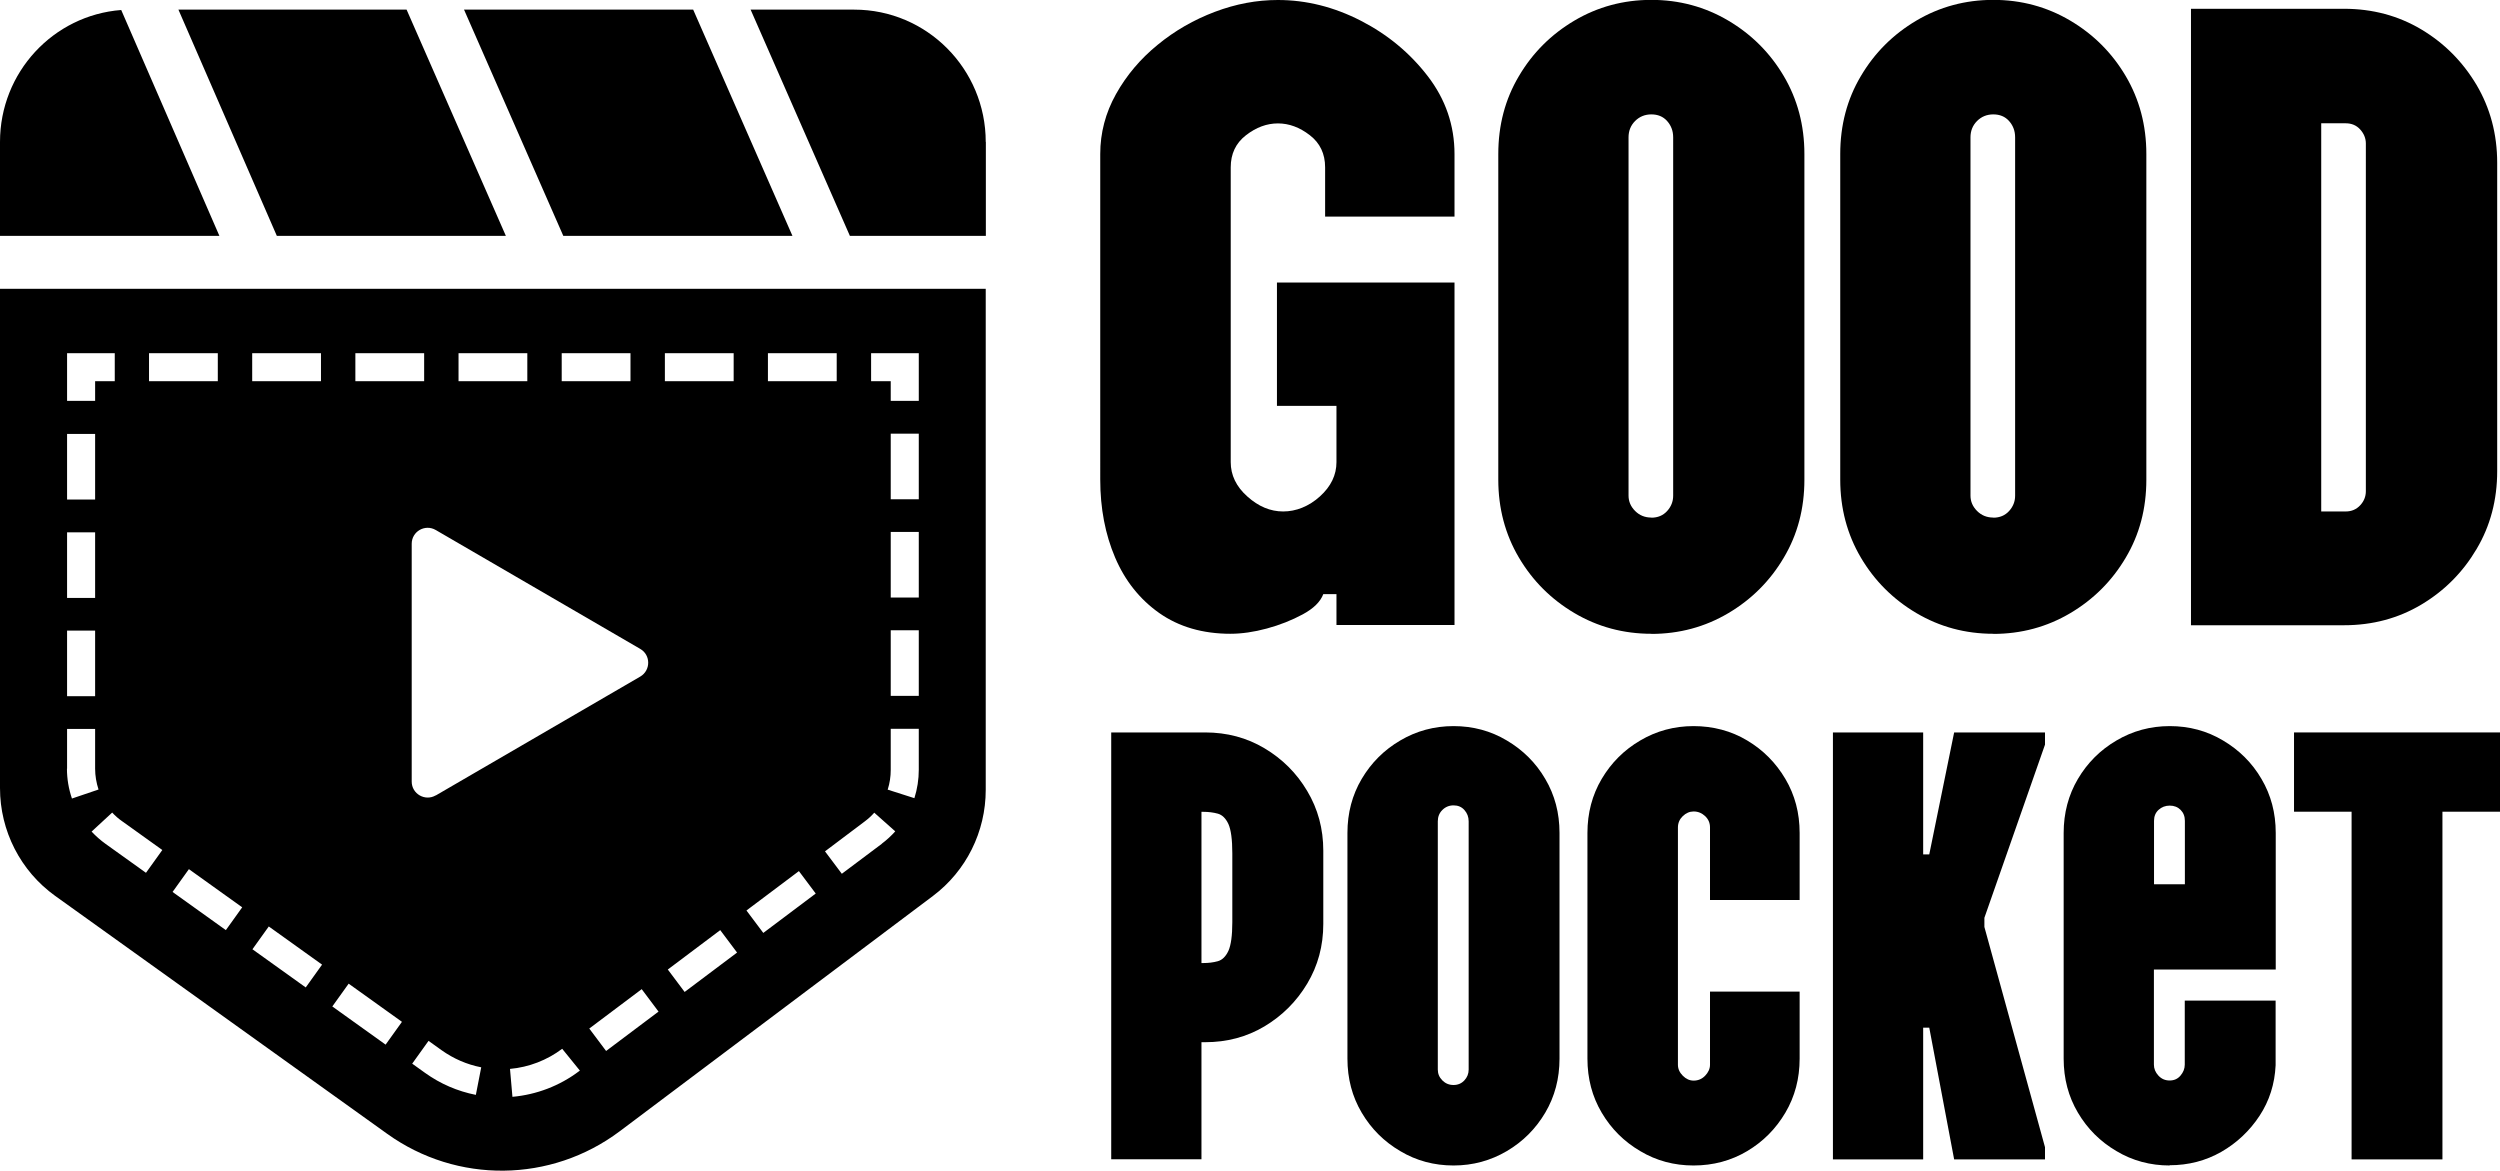 <?xml version="1.0" encoding="UTF-8"?>
<svg id="Layer_2" xmlns="http://www.w3.org/2000/svg" viewBox="0 0 205 96">
  <g id="Layer_1-2" data-name="Layer_1">
    <g>
      <g>
        <g>
          <path d="M100.91,51.97c-2.29,0-4.24-.57-5.85-1.7-1.6-1.13-2.81-2.65-3.62-4.55-.81-1.9-1.22-4.03-1.22-6.39V12.63c0-1.73.43-3.37,1.29-4.91.86-1.54,2-2.89,3.41-4.04,1.41-1.16,2.98-2.06,4.7-2.71s3.44-.97,5.16-.97c2.34,0,4.61.57,6.81,1.7,2.2,1.13,4.03,2.65,5.49,4.55,1.46,1.9,2.19,4.03,2.19,6.39v5.12h-10.61v-4.04c0-1.11-.42-1.99-1.25-2.63-.84-.65-1.71-.97-2.62-.97s-1.78.32-2.62.97c-.84.65-1.25,1.53-1.25,2.63v24.18c0,1.06.45,2,1.36,2.81.91.82,1.89,1.23,2.94,1.23s2.1-.41,3.01-1.23c.91-.82,1.36-1.76,1.36-2.81v-4.62h-4.88v-10.11h14.56v28.08h-9.68v-2.53h-1.08c-.24.63-.8,1.18-1.69,1.66-.89.48-1.87.87-2.94,1.16s-2.07.43-2.98.43Z"/>
          <path d="M135.41,51.97c-2.29,0-4.4-.57-6.31-1.7-1.91-1.13-3.43-2.65-4.55-4.55-1.12-1.9-1.69-4.03-1.69-6.39V12.63c0-2.36.56-4.49,1.69-6.39,1.12-1.9,2.64-3.42,4.55-4.55,1.91-1.13,4.02-1.7,6.31-1.7s4.4.57,6.31,1.7c1.91,1.13,3.43,2.65,4.55,4.55,1.12,1.9,1.69,4.03,1.69,6.39v26.71c0,2.36-.56,4.49-1.69,6.39-1.12,1.9-2.64,3.42-4.55,4.55-1.91,1.13-4.02,1.7-6.31,1.7ZM135.41,42.45c.53,0,.96-.18,1.29-.54s.5-.78.5-1.26V11.26c0-.53-.17-.97-.5-1.34s-.77-.54-1.29-.54-.97.18-1.33.54c-.36.36-.54.81-.54,1.34v29.38c0,.48.18.9.54,1.26.36.36.8.54,1.33.54Z"/>
          <path d="M163.45,51.97c-2.29,0-4.4-.57-6.31-1.7-1.91-1.13-3.43-2.65-4.55-4.55-1.12-1.9-1.69-4.03-1.69-6.39V12.63c0-2.36.56-4.49,1.69-6.39,1.12-1.9,2.64-3.42,4.55-4.55,1.91-1.13,4.02-1.7,6.31-1.7s4.4.57,6.31,1.7c1.91,1.13,3.43,2.65,4.55,4.55,1.12,1.9,1.69,4.03,1.69,6.39v26.71c0,2.36-.56,4.49-1.69,6.39-1.12,1.9-2.64,3.42-4.55,4.55-1.91,1.13-4.02,1.7-6.31,1.7ZM163.45,42.45c.53,0,.96-.18,1.29-.54s.5-.78.5-1.26V11.26c0-.53-.17-.97-.5-1.34s-.77-.54-1.29-.54-.97.18-1.33.54c-.36.36-.54.81-.54,1.34v29.38c0,.48.18.9.54,1.26.36.36.8.54,1.33.54Z"/>
          <path d="M179.66,51.25V.72h12.55c2.34,0,4.46.57,6.35,1.7,1.89,1.13,3.39,2.65,4.52,4.55,1.12,1.9,1.69,4.03,1.69,6.39v25.27c0,2.36-.56,4.49-1.69,6.39-1.12,1.9-2.63,3.42-4.52,4.55-1.89,1.13-4.01,1.7-6.35,1.7h-12.55ZM190.34,41.94h2.01c.48,0,.87-.17,1.18-.5s.47-.72.47-1.16V11.77c0-.43-.16-.82-.47-1.16-.31-.34-.71-.5-1.18-.5h-2.01v31.83Z"/>
        </g>
        <g>
          <path d="M91.12,95.07v-35.01h7.7c1.79,0,3.41.43,4.87,1.3,1.46.87,2.63,2.03,3.5,3.5.88,1.47,1.32,3.1,1.32,4.9v6c0,1.8-.44,3.43-1.32,4.9-.88,1.47-2.05,2.63-3.5,3.5-1.46.87-3.08,1.3-4.87,1.3h-.3v9.6h-7.4ZM98.52,78.97h.15c.43,0,.83-.05,1.19-.15.36-.1.65-.38.87-.85.21-.47.32-1.25.32-2.35v-5.65c0-1.13-.11-1.93-.32-2.4-.22-.47-.51-.75-.87-.85-.37-.1-.76-.15-1.19-.15h-.15v12.4Z"/>
          <path d="M119.19,95.57c-1.59,0-3.05-.39-4.37-1.18-1.33-.78-2.38-1.83-3.16-3.15-.78-1.32-1.17-2.79-1.17-4.43v-18.51c0-1.63.39-3.11,1.17-4.43.78-1.32,1.83-2.37,3.16-3.15,1.32-.78,2.78-1.18,4.37-1.18s3.05.39,4.37,1.18c1.32.78,2.38,1.83,3.15,3.15.78,1.32,1.17,2.79,1.17,4.43v18.51c0,1.63-.39,3.11-1.17,4.43-.78,1.32-1.83,2.37-3.15,3.15-1.33.78-2.78,1.18-4.37,1.18ZM119.19,88.97c.36,0,.66-.13.89-.38s.35-.54.35-.88v-20.36c0-.37-.12-.67-.35-.93s-.53-.38-.89-.38-.67.13-.92.38c-.25.25-.37.56-.37.93v20.36c0,.33.12.63.37.88.25.25.55.38.92.38Z"/>
          <path d="M138.87,95.57c-1.59,0-3.05-.39-4.37-1.18-1.33-.78-2.38-1.83-3.16-3.15-.78-1.32-1.17-2.79-1.17-4.43v-18.51c0-1.63.39-3.11,1.17-4.43.78-1.32,1.83-2.37,3.16-3.15,1.32-.78,2.78-1.18,4.37-1.18s3.09.39,4.4,1.18c1.31.78,2.35,1.83,3.13,3.15.78,1.32,1.17,2.79,1.17,4.43v5.5h-7.35v-5.95c0-.37-.13-.67-.4-.93-.27-.25-.58-.38-.94-.38-.33,0-.63.13-.89.38s-.4.56-.4.93v19.46c0,.33.13.63.4.9.27.27.56.4.89.4.36,0,.68-.13.94-.4.26-.27.4-.57.4-.9v-6h7.35v5.5c0,1.63-.39,3.11-1.17,4.43-.78,1.32-1.82,2.37-3.13,3.15-1.31.78-2.78,1.18-4.4,1.18Z"/>
          <path d="M150.3,95.07v-35.01h7.4v10h.5l2.04-10h7.45v1l-4.97,14.2v.75l4.97,18.06v1h-7.45l-2.04-10.8h-.5v10.8h-7.4Z"/>
          <path d="M177.92,95.57c-1.59,0-3.05-.39-4.37-1.18-1.33-.78-2.38-1.83-3.16-3.15-.78-1.32-1.17-2.79-1.17-4.43v-18.51c0-1.63.39-3.11,1.17-4.43.78-1.32,1.83-2.37,3.16-3.15,1.32-.78,2.78-1.18,4.37-1.18s3.05.39,4.37,1.18c1.32.78,2.38,1.83,3.15,3.15.78,1.32,1.17,2.79,1.17,4.43v11.2h-9.99v7.8c0,.33.12.63.37.9.25.27.55.4.92.4s.66-.13.89-.4c.23-.27.35-.57.35-.9v-5.25h7.45v5.3c-.07,1.53-.51,2.92-1.32,4.15-.81,1.23-1.86,2.22-3.13,2.95-1.28.73-2.69,1.1-4.25,1.1ZM176.63,72.51h2.53v-5.2c0-.37-.12-.67-.35-.9-.23-.23-.53-.35-.89-.35s-.67.12-.92.35c-.25.23-.37.53-.37.9v5.2Z"/>
          <path d="M192.83,95.07v-28.51h-4.72v-6.5h16.89v6.5h-4.72v28.51h-7.45Z"/>
        </g>
      </g>
      <g>
        <g>
          <path d="M17.99,19.34H0v-7.7C0,5.93,4.37,1.25,9.94.82l8.05,18.52Z"/>
          <polygon points="22.7 19.34 14.63 .79 33.34 .79 41.48 19.34 22.7 19.34"/>
          <polygon points="46.19 19.34 38.05 .79 56.84 .79 64.98 19.34 46.19 19.34"/>
          <path d="M80.84,11.64v7.7h-11.15L61.55.79h8.5c5.95,0,10.78,4.86,10.78,10.85Z"/>
        </g>
        <path d="M0,23.68v40.94c0,3.51,1.68,6.8,4.52,8.84l27.24,19.52c5.72,4.1,13.42,4.01,19.05-.21l25.69-19.3c2.73-2.05,4.33-5.27,4.33-8.7V23.68H0ZM62.97,28.96h5.64v2.3h-5.64v-2.3ZM46.06,28.96h5.64v2.3h-5.64v-2.3ZM37.6,28.96h5.64v2.3h-5.64v-2.3ZM29.14,28.96h5.64v2.3h-5.64v-2.3ZM12.22,28.96h5.64v2.3h-5.64v-2.3ZM5.5,28.96h3.91v2.3h-1.61v1.61h-2.3v-3.91ZM5.5,35.58h2.3v5.38h-2.3v-5.38ZM5.5,43.65h2.3v5.38h-2.3v-5.38ZM5.5,51.71h2.3v5.38h-2.3v-5.38ZM5.5,63.03v-3.26h2.3v3.26c0,.58.1,1.16.28,1.71l-2.18.74c-.27-.79-.41-1.62-.41-2.45ZM11.97,71.57l-3.31-2.37c-.42-.3-.8-.64-1.15-1.01l1.69-1.56c.24.26.51.5.8.7l3.31,2.37-1.34,1.87ZM18.52,76.27l-4.37-3.13,1.34-1.87,4.37,3.13-1.34,1.87ZM20.68,28.96h5.64v2.3h-5.64v-2.3ZM25.07,80.97l-4.37-3.13,1.34-1.87,4.37,3.13-1.34,1.87ZM31.62,85.66l-4.37-3.13,1.34-1.87,4.37,3.13-1.34,1.87ZM39.02,89.78c-1.51-.3-2.9-.9-4.16-1.8l-1.06-.76,1.34-1.87,1.06.76c.98.7,2.08,1.18,3.26,1.41l-.44,2.26ZM35.73,65.22c-.87.51-1.97-.12-1.97-1.13v-19.5c0-1.01,1.09-1.64,1.97-1.13l16.77,9.75c.87.5.87,1.76,0,2.27l-16.77,9.75ZM47.48,87.84c-1.59,1.2-3.48,1.92-5.46,2.1l-.2-2.29c1.55-.14,3.03-.71,4.28-1.65l1.45,1.79-.07.05ZM49.7,86.18l-1.38-1.84,4.3-3.23,1.38,1.84-4.3,3.23ZM54.52,28.96h5.64v2.3h-5.64v-2.3ZM56.14,81.34l-1.38-1.84,4.3-3.23,1.38,1.84-4.3,3.23ZM62.59,76.5l-1.38-1.84,4.3-3.23,1.38,1.84-4.3,3.23ZM72.31,69.19l-3.28,2.46-1.38-1.84,3.28-2.47c.28-.21.53-.44.76-.7l1.72,1.53c-.33.37-.7.71-1.1,1.01ZM75.34,63.12c0,.79-.12,1.57-.36,2.33l-2.19-.7c.17-.53.25-1.07.25-1.62v-3.37h2.3v3.37ZM75.34,57.06h-2.3v-5.38h2.3v5.38ZM75.34,49h-2.3v-5.38h2.3v5.38ZM75.34,40.94h-2.3v-5.38h2.3v5.38ZM75.34,32.87h-2.3v-1.61h-1.61v-2.3h3.91v3.91Z"/>
      </g>
    </g>
  </g>
</svg>